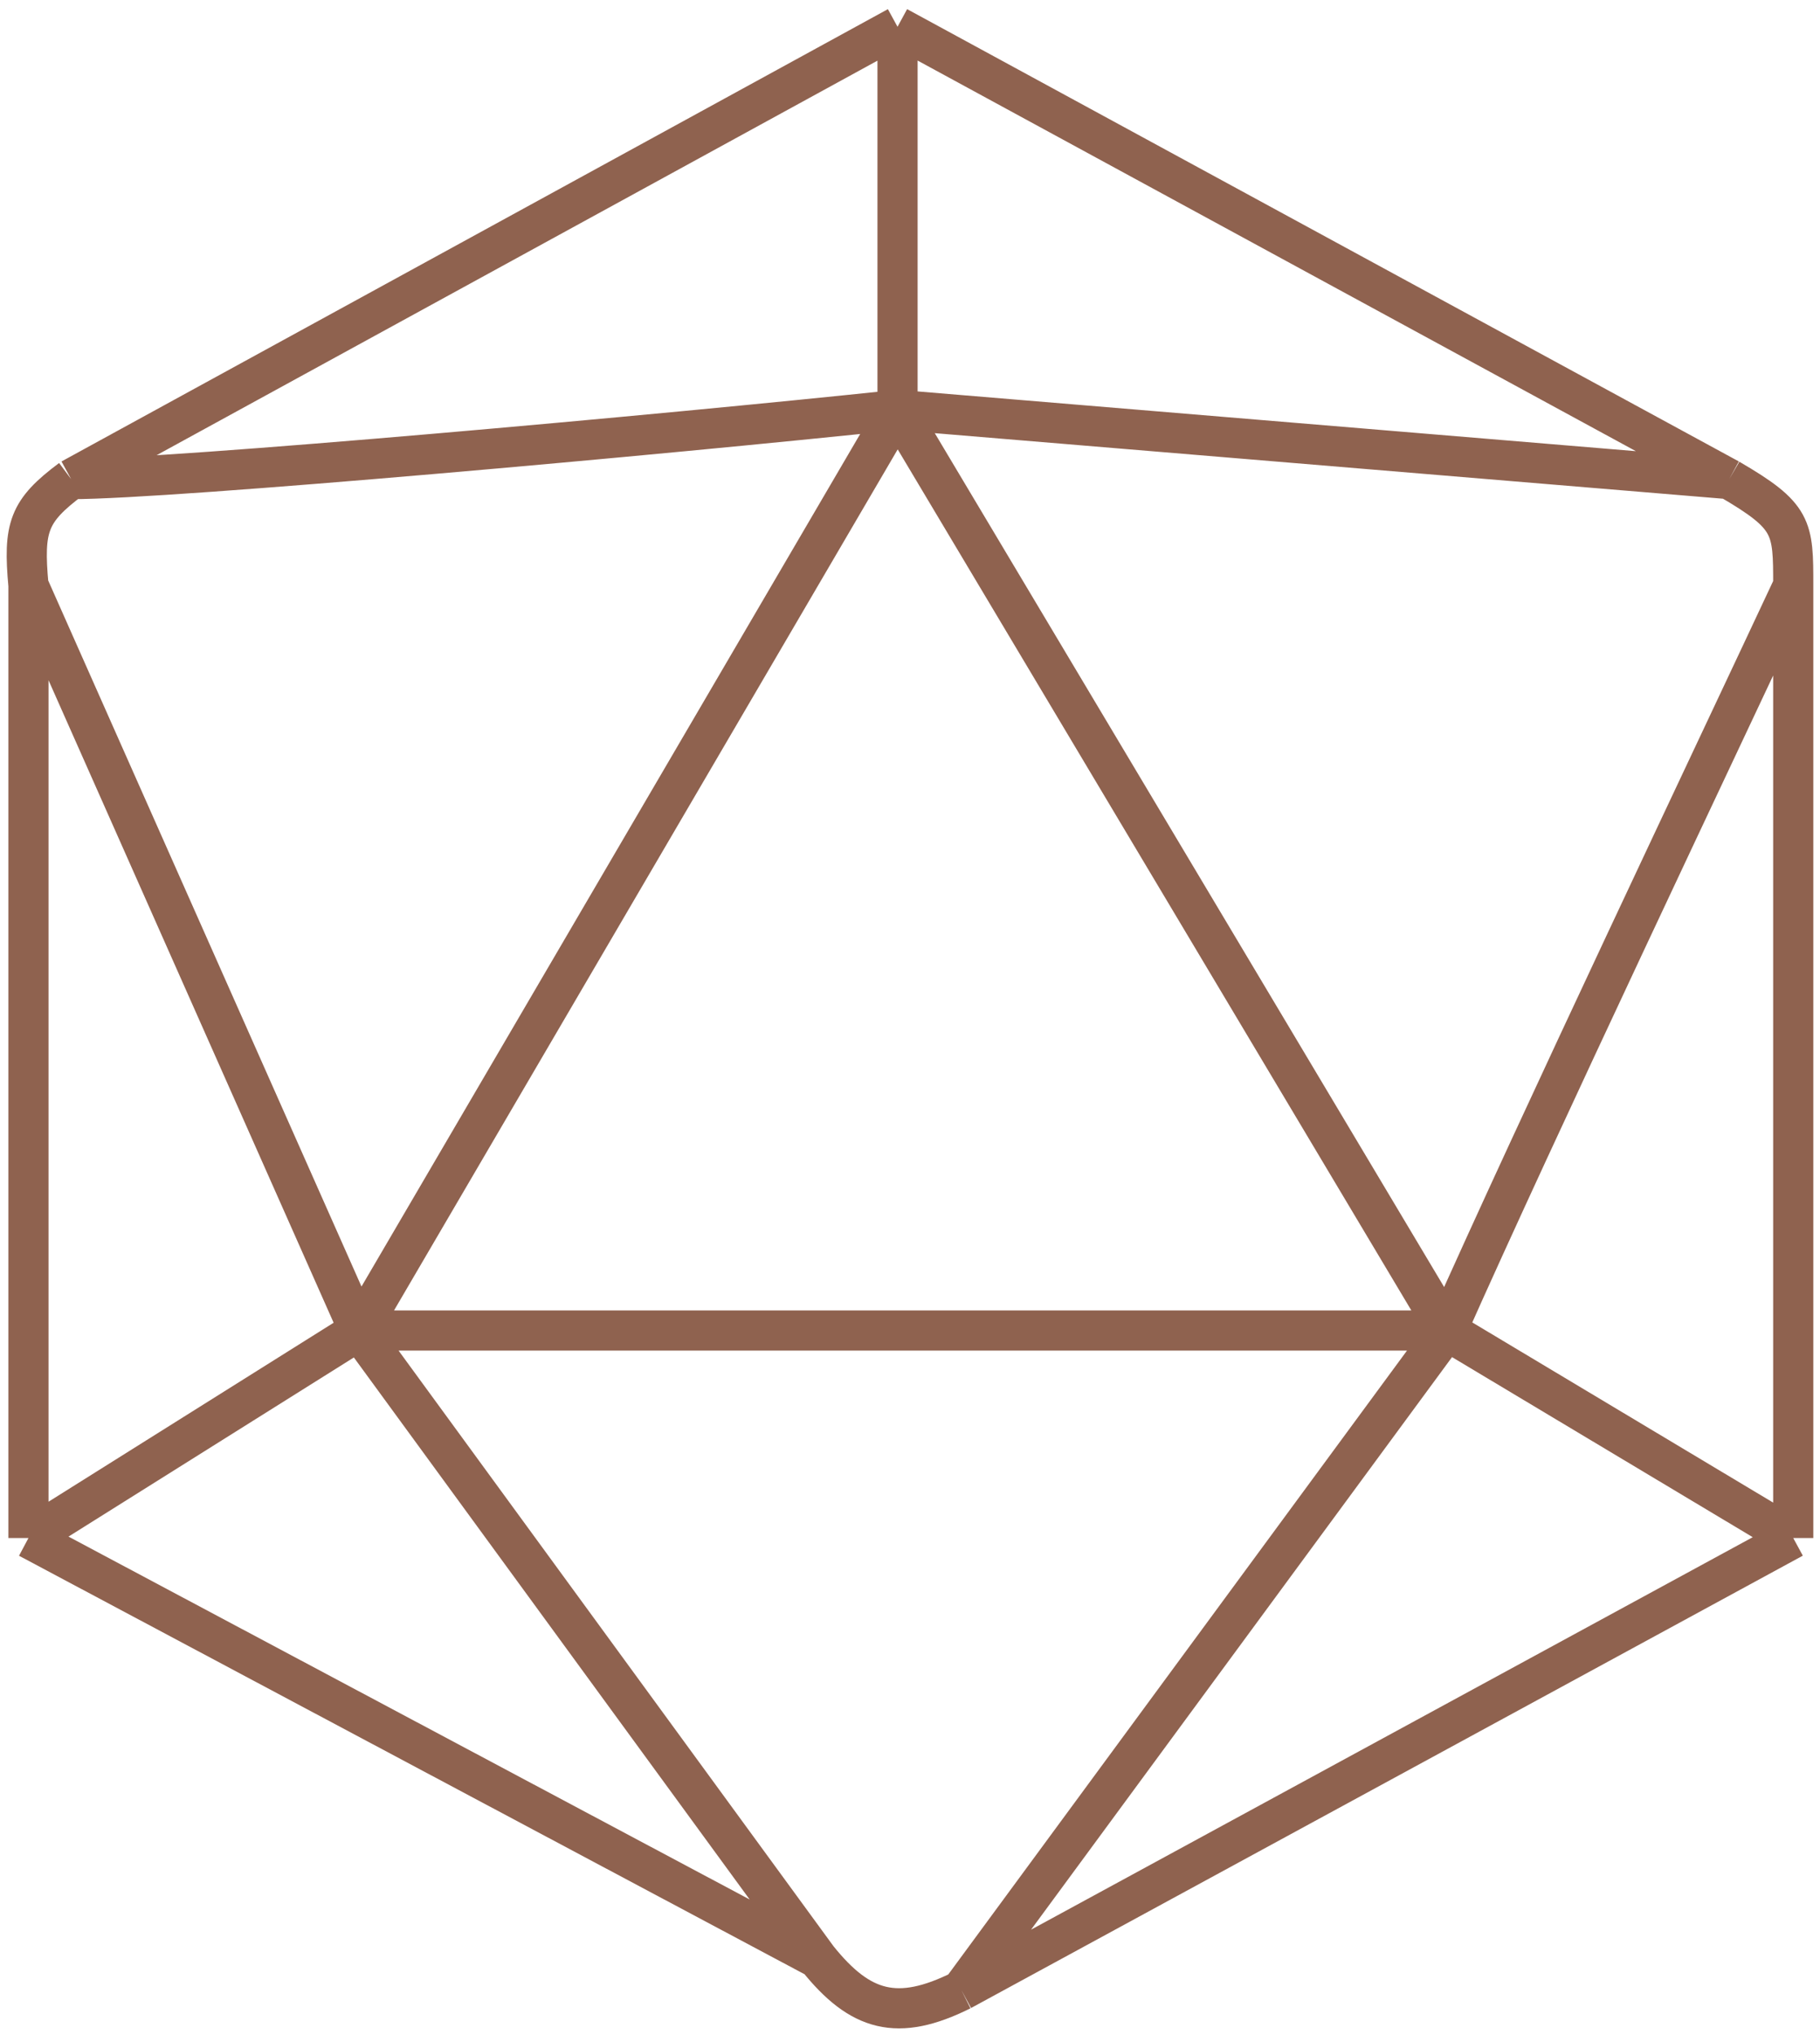 <svg width="136" height="152" viewBox="0 0 136 152" fill="none" xmlns="http://www.w3.org/2000/svg">
<path d="M26.829 99.375H108.104M26.829 99.375L67.068 30.616M26.829 99.375L2.127 43.732M26.829 99.375L2.127 114.875M26.829 99.375L61.092 146.274M108.104 99.375L67.068 30.616M108.104 99.375C114.877 84.139 128.422 55.656 134 43.732M108.104 99.375L134 114.875M108.104 99.375L71.849 148.659M67.068 30.616C49.538 32.471 12.884 35.783 5.315 35.783M67.068 30.616V2M67.068 30.616L129.219 35.783M2.127 43.732C1.729 39.36 2.127 38.168 5.315 35.783M2.127 43.732V114.875M5.315 35.783L67.068 2M67.068 2L129.219 35.783M129.219 35.783C134 38.565 134 39.36 134 43.732M134 43.732V114.875M134 114.875L71.849 148.659M71.849 148.659C67.068 151.043 64.279 150.248 61.092 146.274M2.127 114.875L61.092 146.274" stroke="#8F624F" stroke-width="3"/>
</svg>
